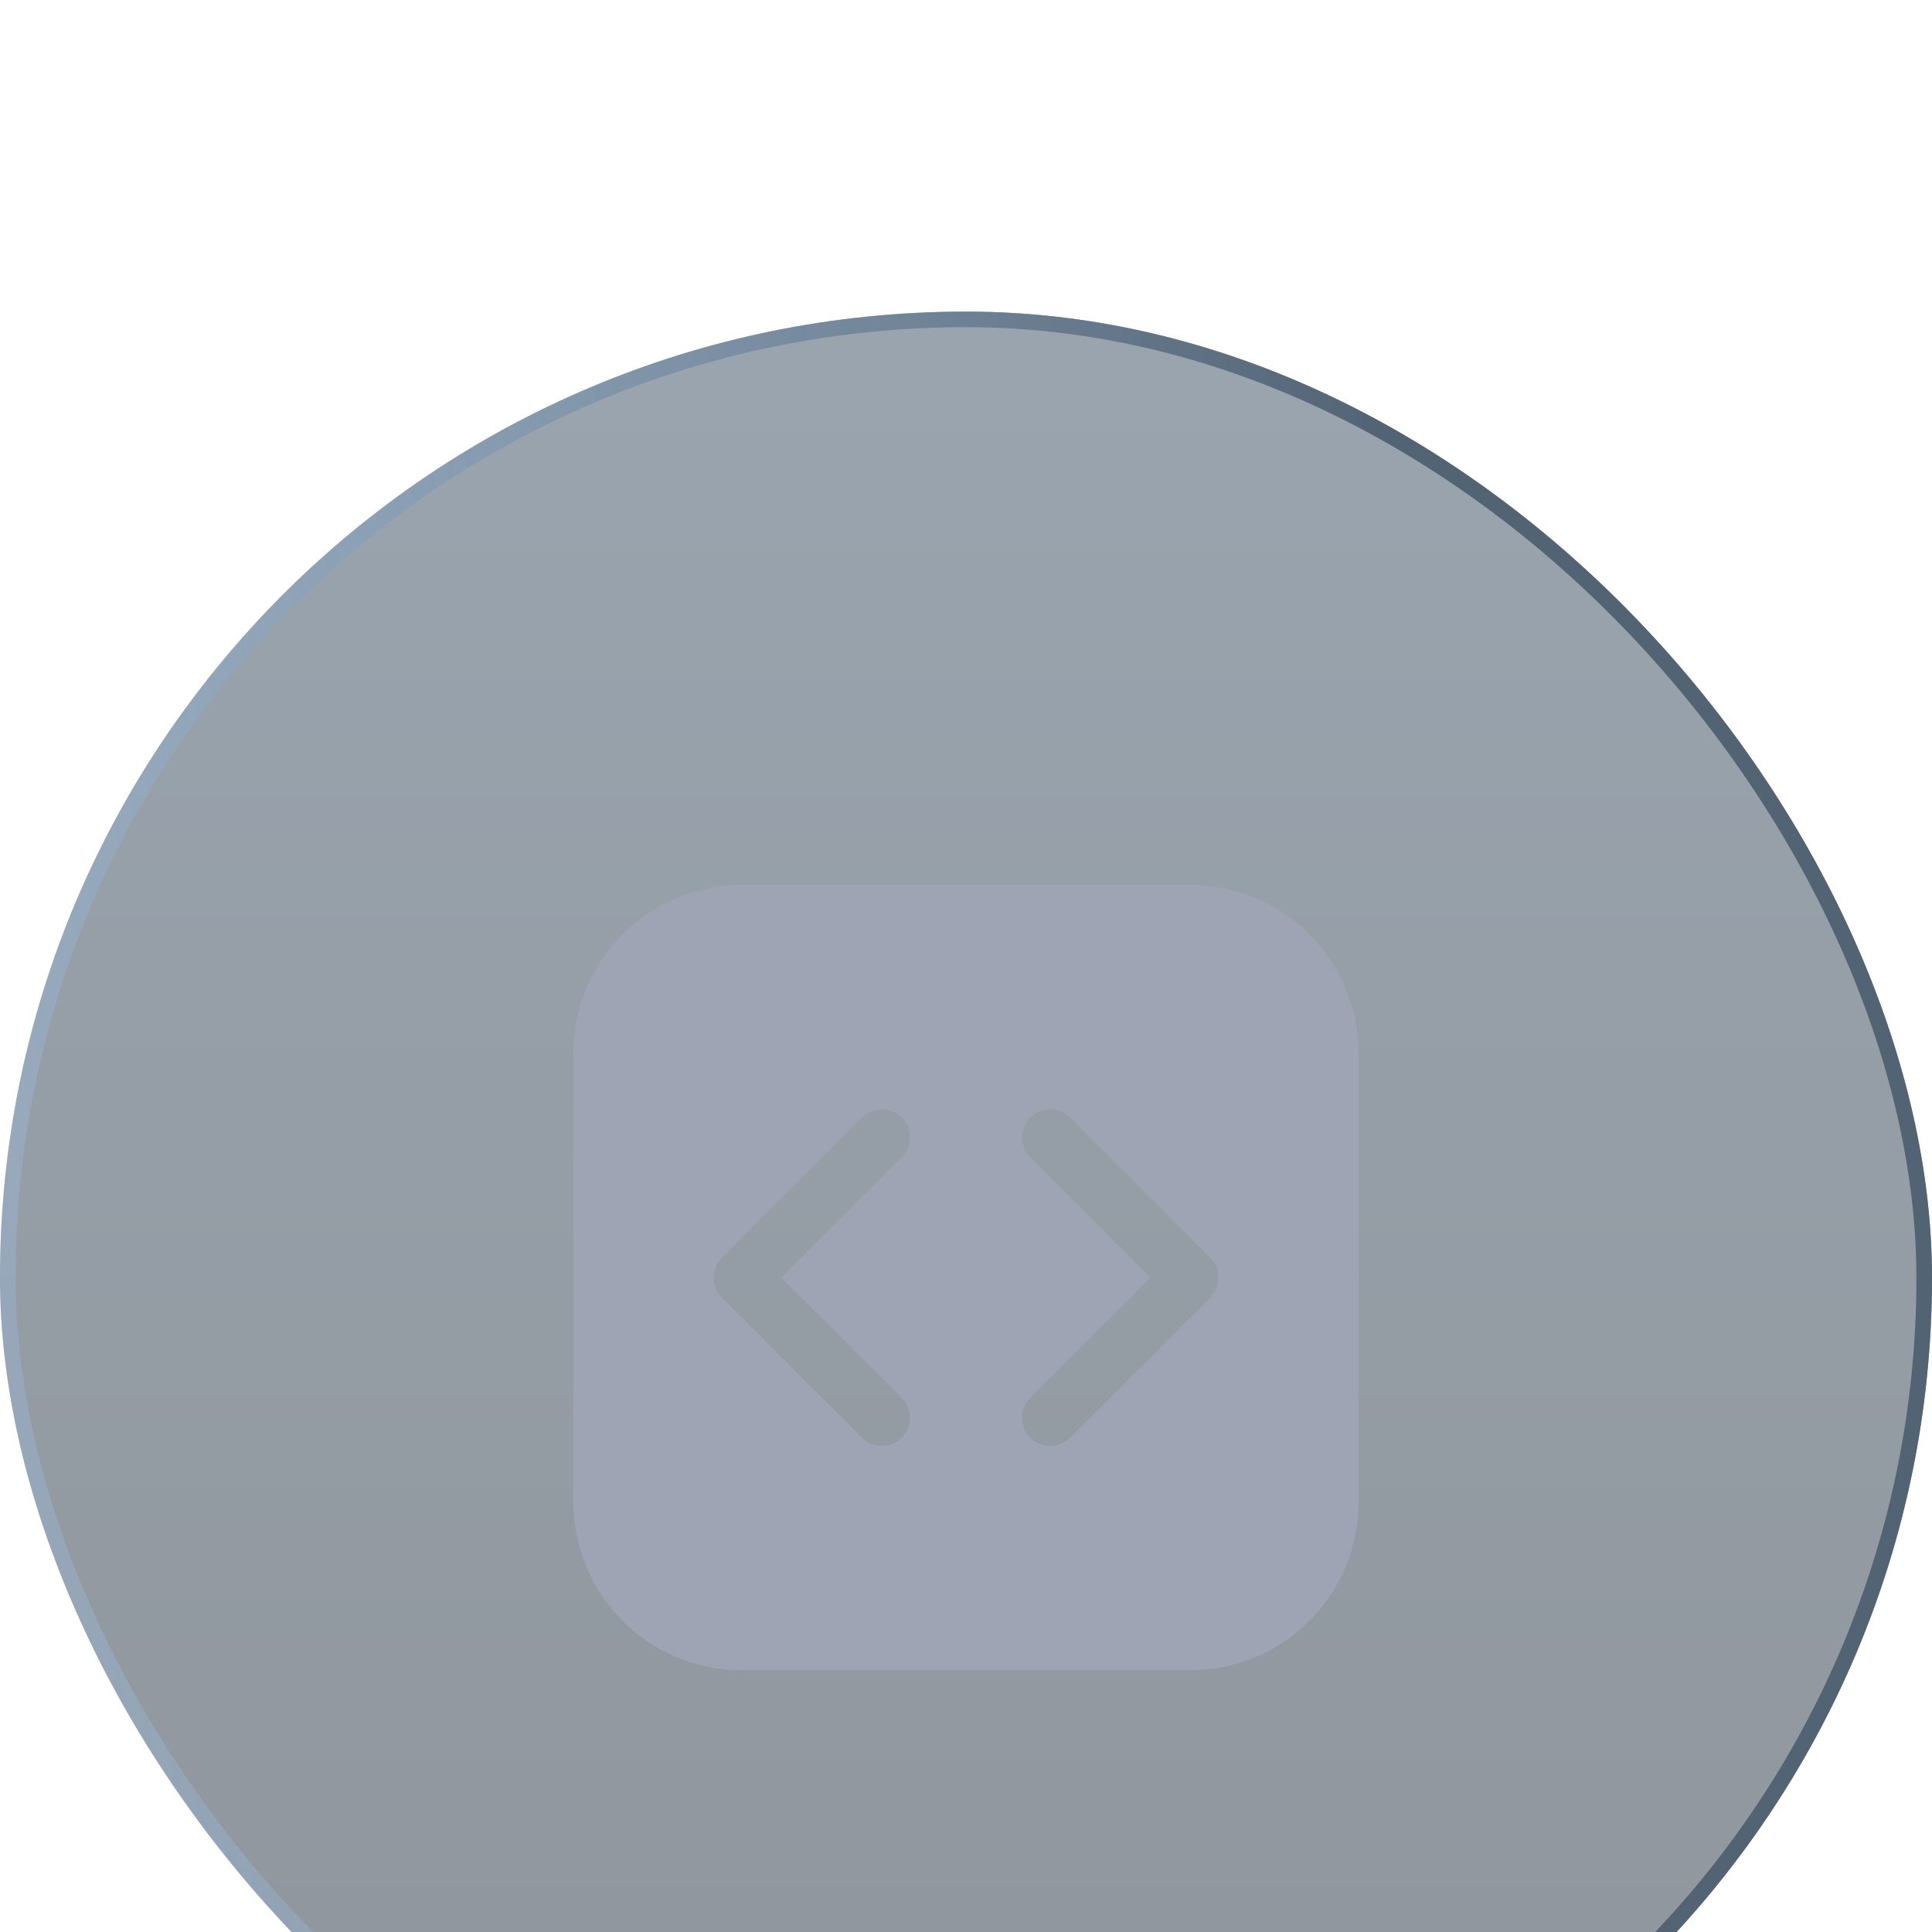<svg width="62" height="62" viewBox="0 0 62 62" fill="none" xmlns="http://www.w3.org/2000/svg">
<g filter="url(#filter0_i_234_6040)">
<rect width="62" height="62" rx="31" fill="url(#paint0_linear_234_6040)" fill-opacity="0.5"/>
<rect x="0.25" y="0.25" width="61.5" height="61.5" rx="30.75" stroke="url(#paint1_linear_234_6040)" stroke-width="0.5"/>
<path d="M23.8 18.4C22.368 18.4 20.994 18.969 19.982 19.982C18.969 20.995 18.4 22.368 18.4 23.8V38.2C18.4 39.633 18.969 41.006 19.982 42.019C20.994 43.032 22.368 43.6 23.8 43.6H38.2C39.632 43.6 41.006 43.032 42.018 42.019C43.031 41.006 43.6 39.633 43.6 38.2V23.8C43.6 22.368 43.031 20.995 42.018 19.982C41.006 18.969 39.632 18.4 38.2 18.4H23.8ZM28.937 27.138L25.073 31L28.937 34.863C29.106 35.032 29.201 35.261 29.201 35.5C29.201 35.739 29.106 35.969 28.937 36.138C28.768 36.307 28.539 36.401 28.3 36.401C28.061 36.401 27.832 36.307 27.663 36.138L23.163 31.638C23.079 31.554 23.012 31.455 22.967 31.345C22.922 31.236 22.898 31.119 22.898 31C22.898 30.882 22.922 30.765 22.967 30.655C23.012 30.546 23.079 30.447 23.163 30.363L27.663 25.863C27.832 25.694 28.061 25.599 28.3 25.599C28.539 25.599 28.768 25.694 28.937 25.863C29.106 26.032 29.201 26.261 29.201 26.5C29.201 26.739 29.106 26.969 28.937 27.138ZM34.337 25.863L38.837 30.363C38.921 30.447 38.987 30.546 39.033 30.655C39.078 30.765 39.102 30.882 39.102 31C39.102 31.119 39.078 31.236 39.033 31.345C38.987 31.455 38.921 31.554 38.837 31.638L34.337 36.138C34.168 36.307 33.939 36.401 33.7 36.401C33.461 36.401 33.232 36.307 33.063 36.138C32.894 35.969 32.799 35.739 32.799 35.5C32.799 35.261 32.894 35.032 33.063 34.863L36.927 31L33.063 27.138C32.979 27.054 32.913 26.955 32.867 26.845C32.822 26.736 32.799 26.619 32.799 26.5C32.799 26.382 32.822 26.265 32.867 26.155C32.913 26.046 32.979 25.947 33.063 25.863C33.232 25.694 33.461 25.599 33.7 25.599C33.818 25.599 33.935 25.623 34.045 25.668C34.154 25.713 34.253 25.779 34.337 25.863Z" fill="#9EA4B4"/>
</g>
<defs>
<filter id="filter0_i_234_6040" x="0" y="0" width="62" height="72" filterUnits="userSpaceOnUse" color-interpolation-filters="sRGB">
<feFlood flood-opacity="0" result="BackgroundImageFix"/>
<feBlend mode="normal" in="SourceGraphic" in2="BackgroundImageFix" result="shape"/>
<feColorMatrix in="SourceAlpha" type="matrix" values="0 0 0 0 0 0 0 0 0 0 0 0 0 0 0 0 0 0 127 0" result="hardAlpha"/>
<feOffset dy="10"/>
<feGaussianBlur stdDeviation="5"/>
<feComposite in2="hardAlpha" operator="arithmetic" k2="-1" k3="1"/>
<feColorMatrix type="matrix" values="0 0 0 0 0.906 0 0 0 0 0.918 0 0 0 0 0.933 0 0 0 0.06 0"/>
<feBlend mode="normal" in2="shape" result="effect1_innerShadow_234_6040"/>
</filter>
<linearGradient id="paint0_linear_234_6040" x1="31" y1="0" x2="31" y2="62" gradientUnits="userSpaceOnUse">
<stop stop-color="#354B60"/>
<stop offset="1" stop-color="#202B37"/>
</linearGradient>
<linearGradient id="paint1_linear_234_6040" x1="45.684" y1="1.918" x2="-6.861" y2="11.627" gradientUnits="userSpaceOnUse">
<stop offset="0.025" stop-color="#526374"/>
<stop offset="0.925" stop-color="#9ABADA" stop-opacity="0.4"/>
</linearGradient>
</defs>
</svg>
